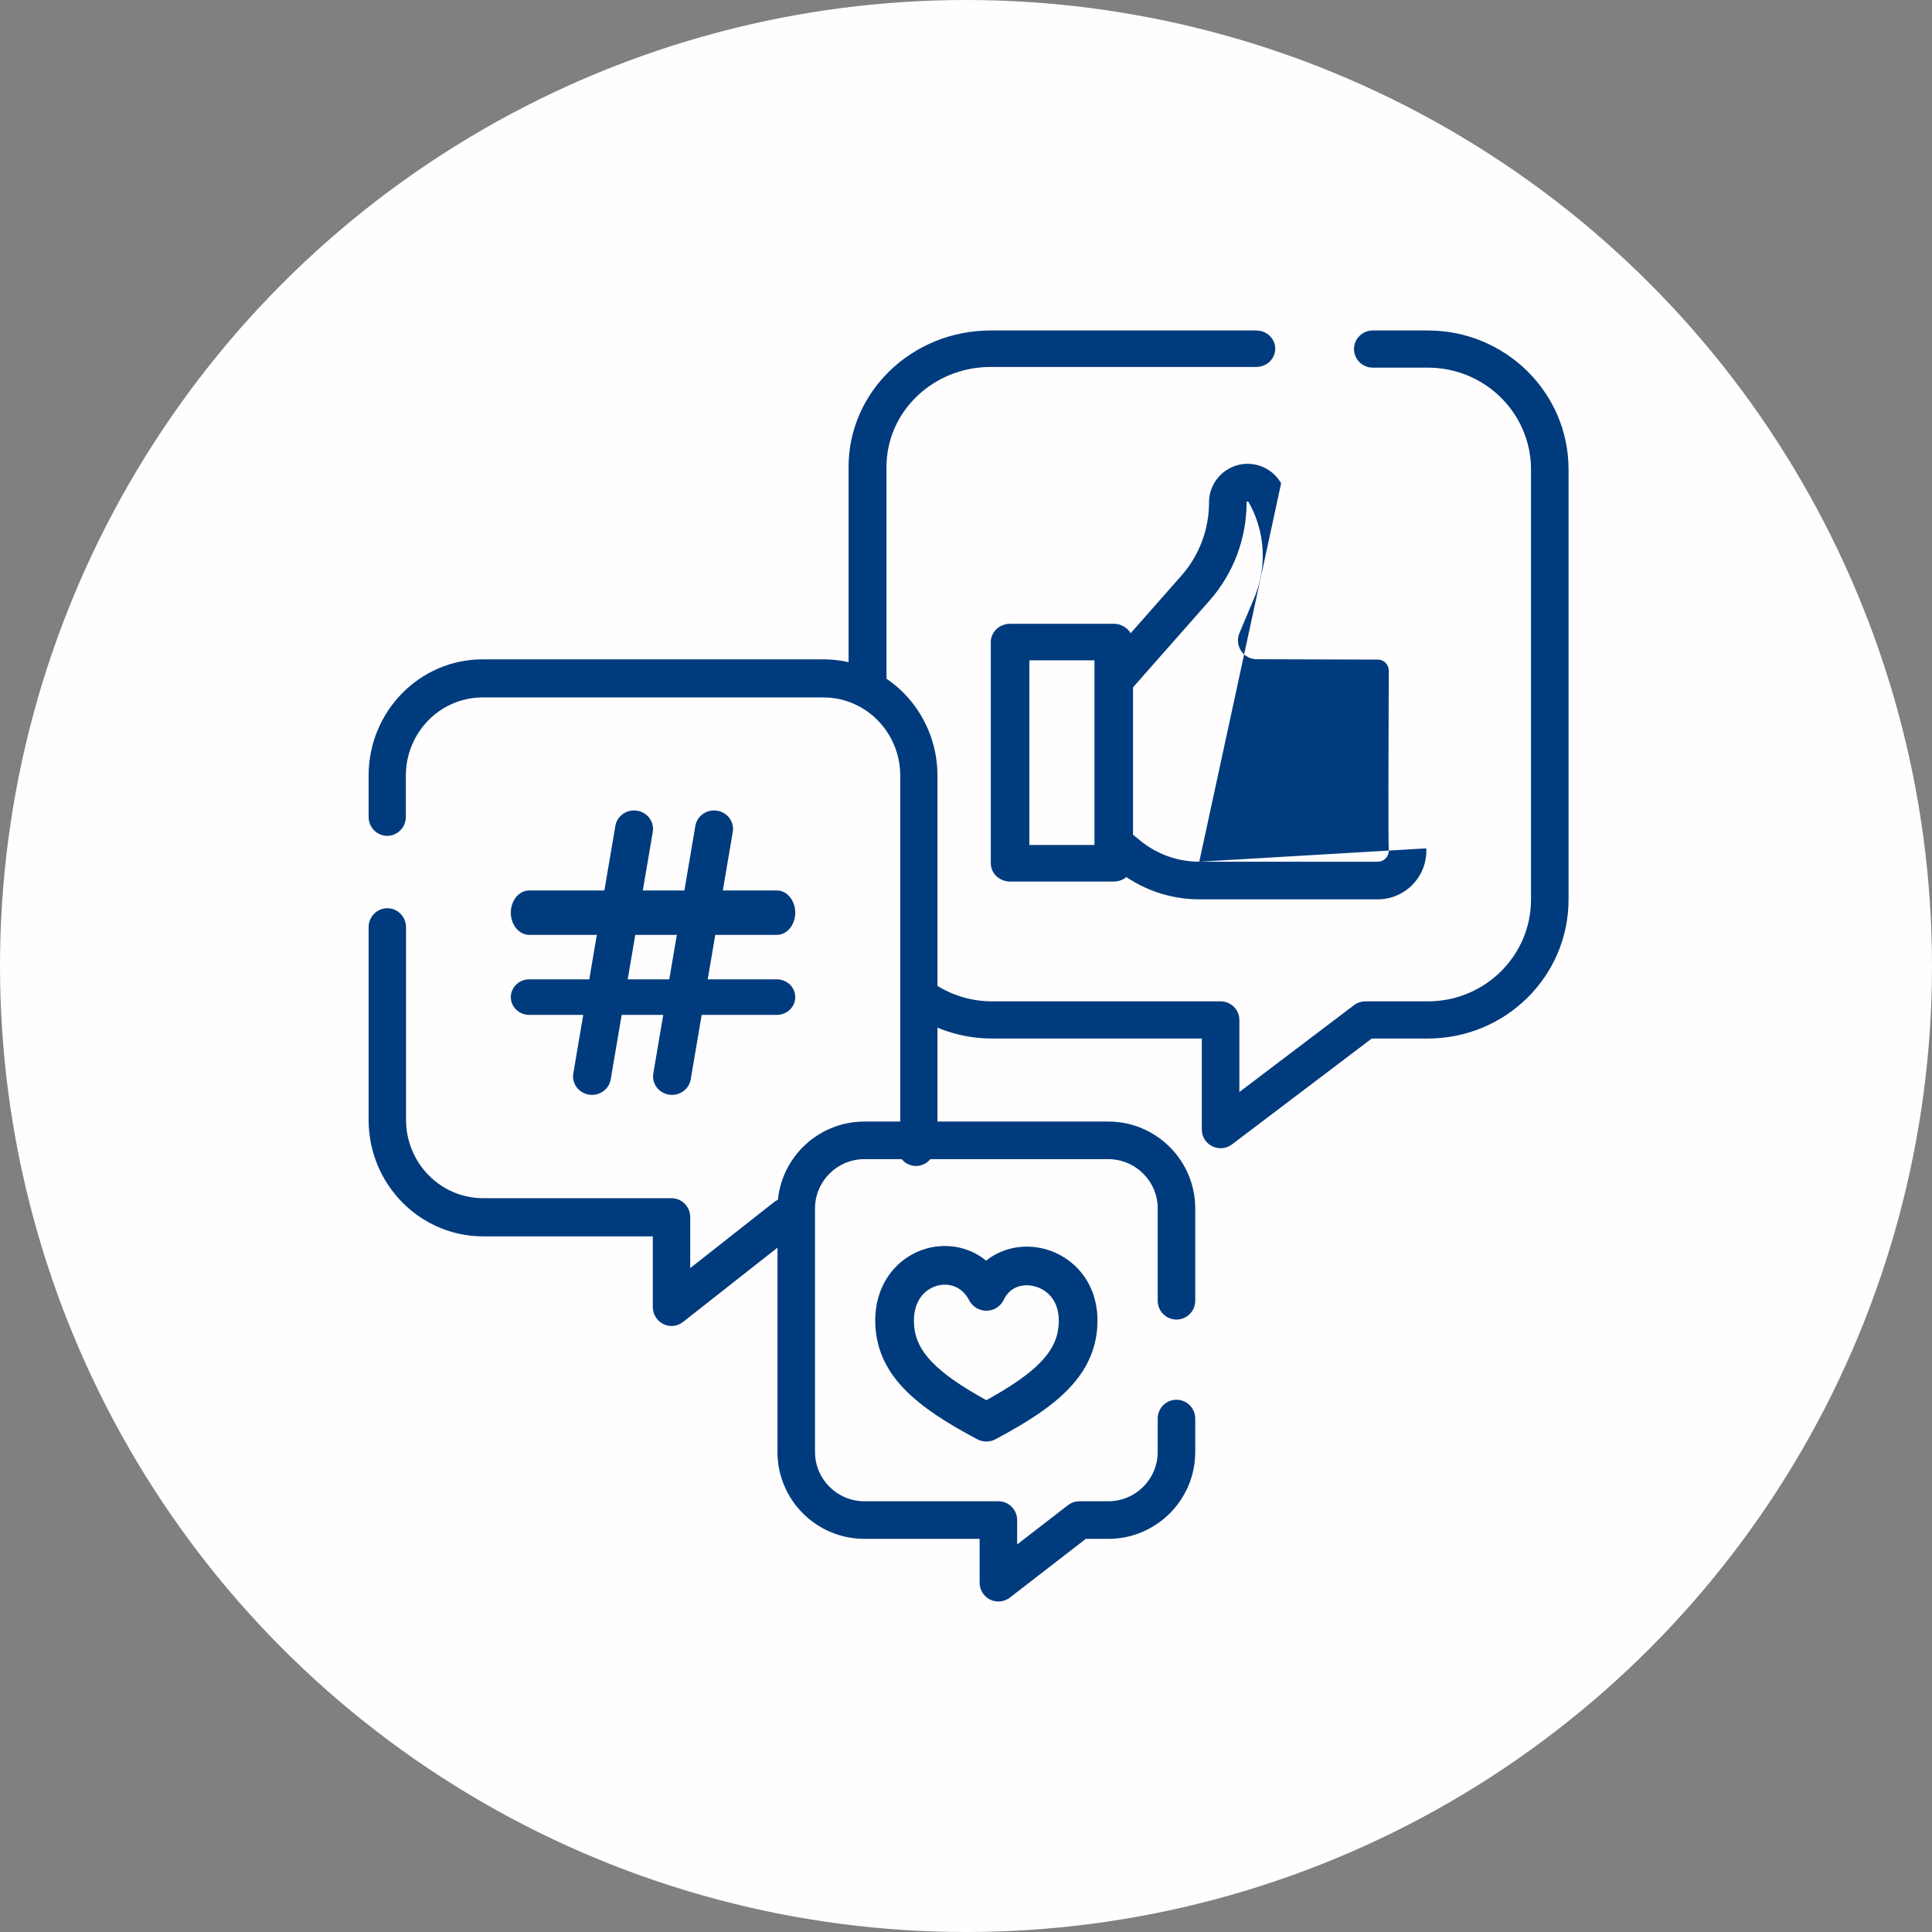 <svg width="152" height="152" viewBox="0 0 152 152" fill="none" xmlns="http://www.w3.org/2000/svg">
<rect x="0" y="0" width="152" height="152" fill="#808080" stroke="none"/>
<circle cx="76" cy="76" r="76" fill="#FFFDFD"/>
<path fill-rule="evenodd" clip-rule="evenodd" d="M68.253 55.371C69.077 55.371 69.745 54.728 69.745 53.936V36.729C69.745 32.393 73.41 28.87 77.941 28.87H98.837C99.661 28.87 100.329 28.228 100.329 27.435C100.329 26.642 99.661 26 98.837 26H77.941C71.772 26 66.762 30.799 66.762 36.729V53.936C66.762 54.728 67.43 55.371 68.253 55.371Z" fill="#003B7D"/>
<path fill-rule="evenodd" clip-rule="evenodd" d="M95.376 90.184C95.879 90.431 96.481 90.373 96.927 90.035L107.922 81.706H112.336C118.445 81.706 123.406 76.816 123.406 70.773V36.932C123.406 30.89 118.445 26 112.336 26H108.003C107.188 26 106.527 26.654 106.527 27.462C106.527 28.27 107.188 28.924 108.003 28.924H112.336C116.823 28.924 120.452 32.514 120.452 36.932V70.773C120.452 75.192 116.823 78.782 112.336 78.782H107.422C107.097 78.782 106.782 78.887 106.525 79.082L97.507 85.914V80.244C97.507 79.436 96.845 78.782 96.03 78.782H78.059C76.278 78.782 74.636 78.218 73.3 77.261C72.639 76.788 71.716 76.935 71.238 77.59C70.76 78.244 70.909 79.159 71.57 79.632C73.394 80.937 75.637 81.706 78.059 81.706H94.553V88.873C94.553 89.43 94.872 89.938 95.376 90.184Z" fill="#003B7D"/>
<path fill-rule="evenodd" clip-rule="evenodd" d="M94.353 67.795C92.673 67.795 91.044 67.217 89.739 66.159L88.75 65.356C88.115 64.842 87.185 64.94 86.672 65.576C86.158 66.211 86.256 67.143 86.891 67.657L87.88 68.46C87.88 68.46 87.88 68.46 87.88 68.46C89.711 69.945 91.996 70.755 94.353 70.755H108.397C110.567 70.755 112.316 68.941 112.212 66.745M100.793 38.023C99.941 36.53 98.026 36.041 96.565 36.941C95.667 37.495 95.12 38.476 95.12 39.532C95.12 41.652 94.348 43.7 92.947 45.29L86.876 52.173C86.335 52.785 86.393 53.721 87.004 54.262C87.616 54.804 88.549 54.746 89.09 54.133L95.163 47.248C97.04 45.118 98.075 42.374 98.075 39.532C98.075 39.504 98.09 39.477 98.114 39.463C98.153 39.438 98.204 39.452 98.227 39.492C99.544 41.8 99.711 44.592 98.678 47.042L97.512 49.809C97.32 50.265 97.368 50.788 97.641 51.201C97.913 51.614 98.374 51.863 98.869 51.865L108.392 51.894L108.397 51.894C108.875 51.894 109.262 52.282 109.262 52.76C109.262 53.023 109.259 53.748 109.255 54.74C109.241 58.438 109.212 65.853 109.261 66.884C109.284 67.384 108.889 67.795 108.397 67.795H94.353" fill="#003B7D"/>
<path fill-rule="evenodd" clip-rule="evenodd" d="M77.951 67.918C77.951 68.713 78.63 69.356 79.467 69.356H87.624C88.461 69.356 89.14 68.713 89.14 67.918V50.515C89.14 49.721 88.461 49.077 87.624 49.077H79.467C78.63 49.077 77.951 49.721 77.951 50.515V67.918ZM80.984 66.48V51.953H86.107V66.48H80.984Z" fill="#003B7D"/>
<path fill-rule="evenodd" clip-rule="evenodd" d="M52.182 104.168C52.686 104.42 53.287 104.359 53.732 104.009L62.693 96.958C63.337 96.451 63.456 95.508 62.959 94.852C62.461 94.196 61.536 94.075 60.893 94.582L54.304 99.765V95.77C54.304 94.941 53.645 94.269 52.832 94.269H38.019C34.66 94.269 31.946 91.504 31.946 88.103V72.956C31.946 72.127 31.286 71.455 30.473 71.455C29.66 71.455 29 72.127 29 72.956V88.103C29 93.171 33.042 97.271 38.019 97.271H51.359V102.821C51.359 103.393 51.678 103.916 52.182 104.168Z" fill="#003B7D"/>
<path fill-rule="evenodd" clip-rule="evenodd" d="M71.71 91.689C72.495 91.89 73.291 91.403 73.488 90.6C73.663 89.886 73.755 89.14 73.755 88.374V61.026C73.755 55.967 69.735 51.874 64.786 51.874H37.969C33.02 51.874 29 55.967 29 61.026V64.262C29 65.089 29.656 65.76 30.465 65.76C31.274 65.76 31.93 65.089 31.93 64.262V61.026C31.93 57.631 34.63 54.871 37.969 54.871H64.786C68.126 54.871 70.826 57.631 70.826 61.026V88.374C70.826 88.892 70.763 89.393 70.646 89.871C70.449 90.674 70.926 91.488 71.71 91.689Z" fill="#003B7D"/>
<path fill-rule="evenodd" clip-rule="evenodd" d="M40.189 71.804C40.189 72.769 40.838 73.552 41.639 73.552H61.116C61.917 73.552 62.566 72.769 62.566 71.804C62.566 70.838 61.917 70.056 61.116 70.056H41.639C40.838 70.056 40.189 70.838 40.189 71.804Z" fill="#003B7D"/>
<path fill-rule="evenodd" clip-rule="evenodd" d="M40.189 78.448C40.189 79.22 40.838 79.846 41.639 79.846H61.116C61.917 79.846 62.566 79.22 62.566 78.448C62.566 77.675 61.917 77.049 61.116 77.049H41.639C40.838 77.049 40.189 77.675 40.189 78.448Z" fill="#003B7D"/>
<path fill-rule="evenodd" clip-rule="evenodd" d="M52.626 86.12C53.439 86.251 54.206 85.716 54.341 84.925L57.651 65.449C57.785 64.659 57.236 63.912 56.423 63.782C55.61 63.651 54.843 64.186 54.708 64.976L51.398 84.452C51.263 85.243 51.813 85.989 52.626 86.12Z" fill="#003B7D"/>
<path fill-rule="evenodd" clip-rule="evenodd" d="M46.332 86.12C47.145 86.251 47.913 85.716 48.047 84.925L51.357 65.449C51.492 64.659 50.942 63.912 50.129 63.782C49.317 63.651 48.549 64.186 48.414 64.976L45.104 84.452C44.97 85.243 45.52 85.989 46.332 86.12Z" fill="#003B7D"/>
<path fill-rule="evenodd" clip-rule="evenodd" d="M77.897 125.848C78.402 126.097 79.005 126.036 79.45 125.692L85.426 121.07H87.191C90.966 121.07 94.035 118.012 94.035 114.231V111.605C94.035 110.788 93.374 110.126 92.559 110.126C91.743 110.126 91.082 110.788 91.082 111.605V114.231C91.082 116.37 89.344 118.112 87.191 118.112H84.922C84.596 118.112 84.278 118.221 84.02 118.421L80.024 121.511V119.591C80.024 118.774 79.363 118.112 78.548 118.112H68.011C65.858 118.112 64.121 116.37 64.121 114.231V95.077C64.121 92.938 65.858 91.196 68.011 91.196H87.191C89.344 91.196 91.082 92.938 91.082 95.077V102.337C91.082 103.154 91.743 103.816 92.559 103.816C93.374 103.816 94.035 103.154 94.035 102.337V95.077C94.035 91.296 90.966 88.238 87.191 88.238H68.011C64.236 88.238 61.168 91.296 61.168 95.077V114.231C61.168 118.012 64.236 121.07 68.011 121.07H77.072V124.521C77.072 125.085 77.392 125.6 77.897 125.848Z" fill="#003B7D"/>
<path fill-rule="evenodd" clip-rule="evenodd" d="M76.889 113.235C77.335 113.472 77.868 113.472 78.314 113.235C80.722 111.958 82.708 110.697 84.095 109.245C85.535 107.736 86.343 106.003 86.343 103.894C86.343 100.875 84.442 98.865 82.207 98.265C80.667 97.853 78.902 98.113 77.585 99.185C76.24 98.075 74.472 97.782 72.891 98.228C70.655 98.858 68.86 100.922 68.86 103.894C68.86 106.003 69.667 107.736 71.108 109.245C72.495 110.697 74.481 111.958 76.889 113.235ZM73.308 107.141C72.328 106.114 71.903 105.11 71.903 103.894C71.903 102.277 72.801 101.417 73.716 101.159C74.658 100.893 75.692 101.218 76.249 102.298C76.516 102.814 77.052 103.134 77.632 103.122C78.212 103.111 78.735 102.77 78.98 102.244C79.414 101.313 80.392 100.931 81.419 101.207C82.393 101.468 83.3 102.324 83.3 103.894C83.3 105.11 82.875 106.114 81.895 107.141C80.969 108.111 79.57 109.074 77.601 110.16C75.633 109.074 74.234 108.111 73.308 107.141Z" fill="#003B7D"/>
</svg>
